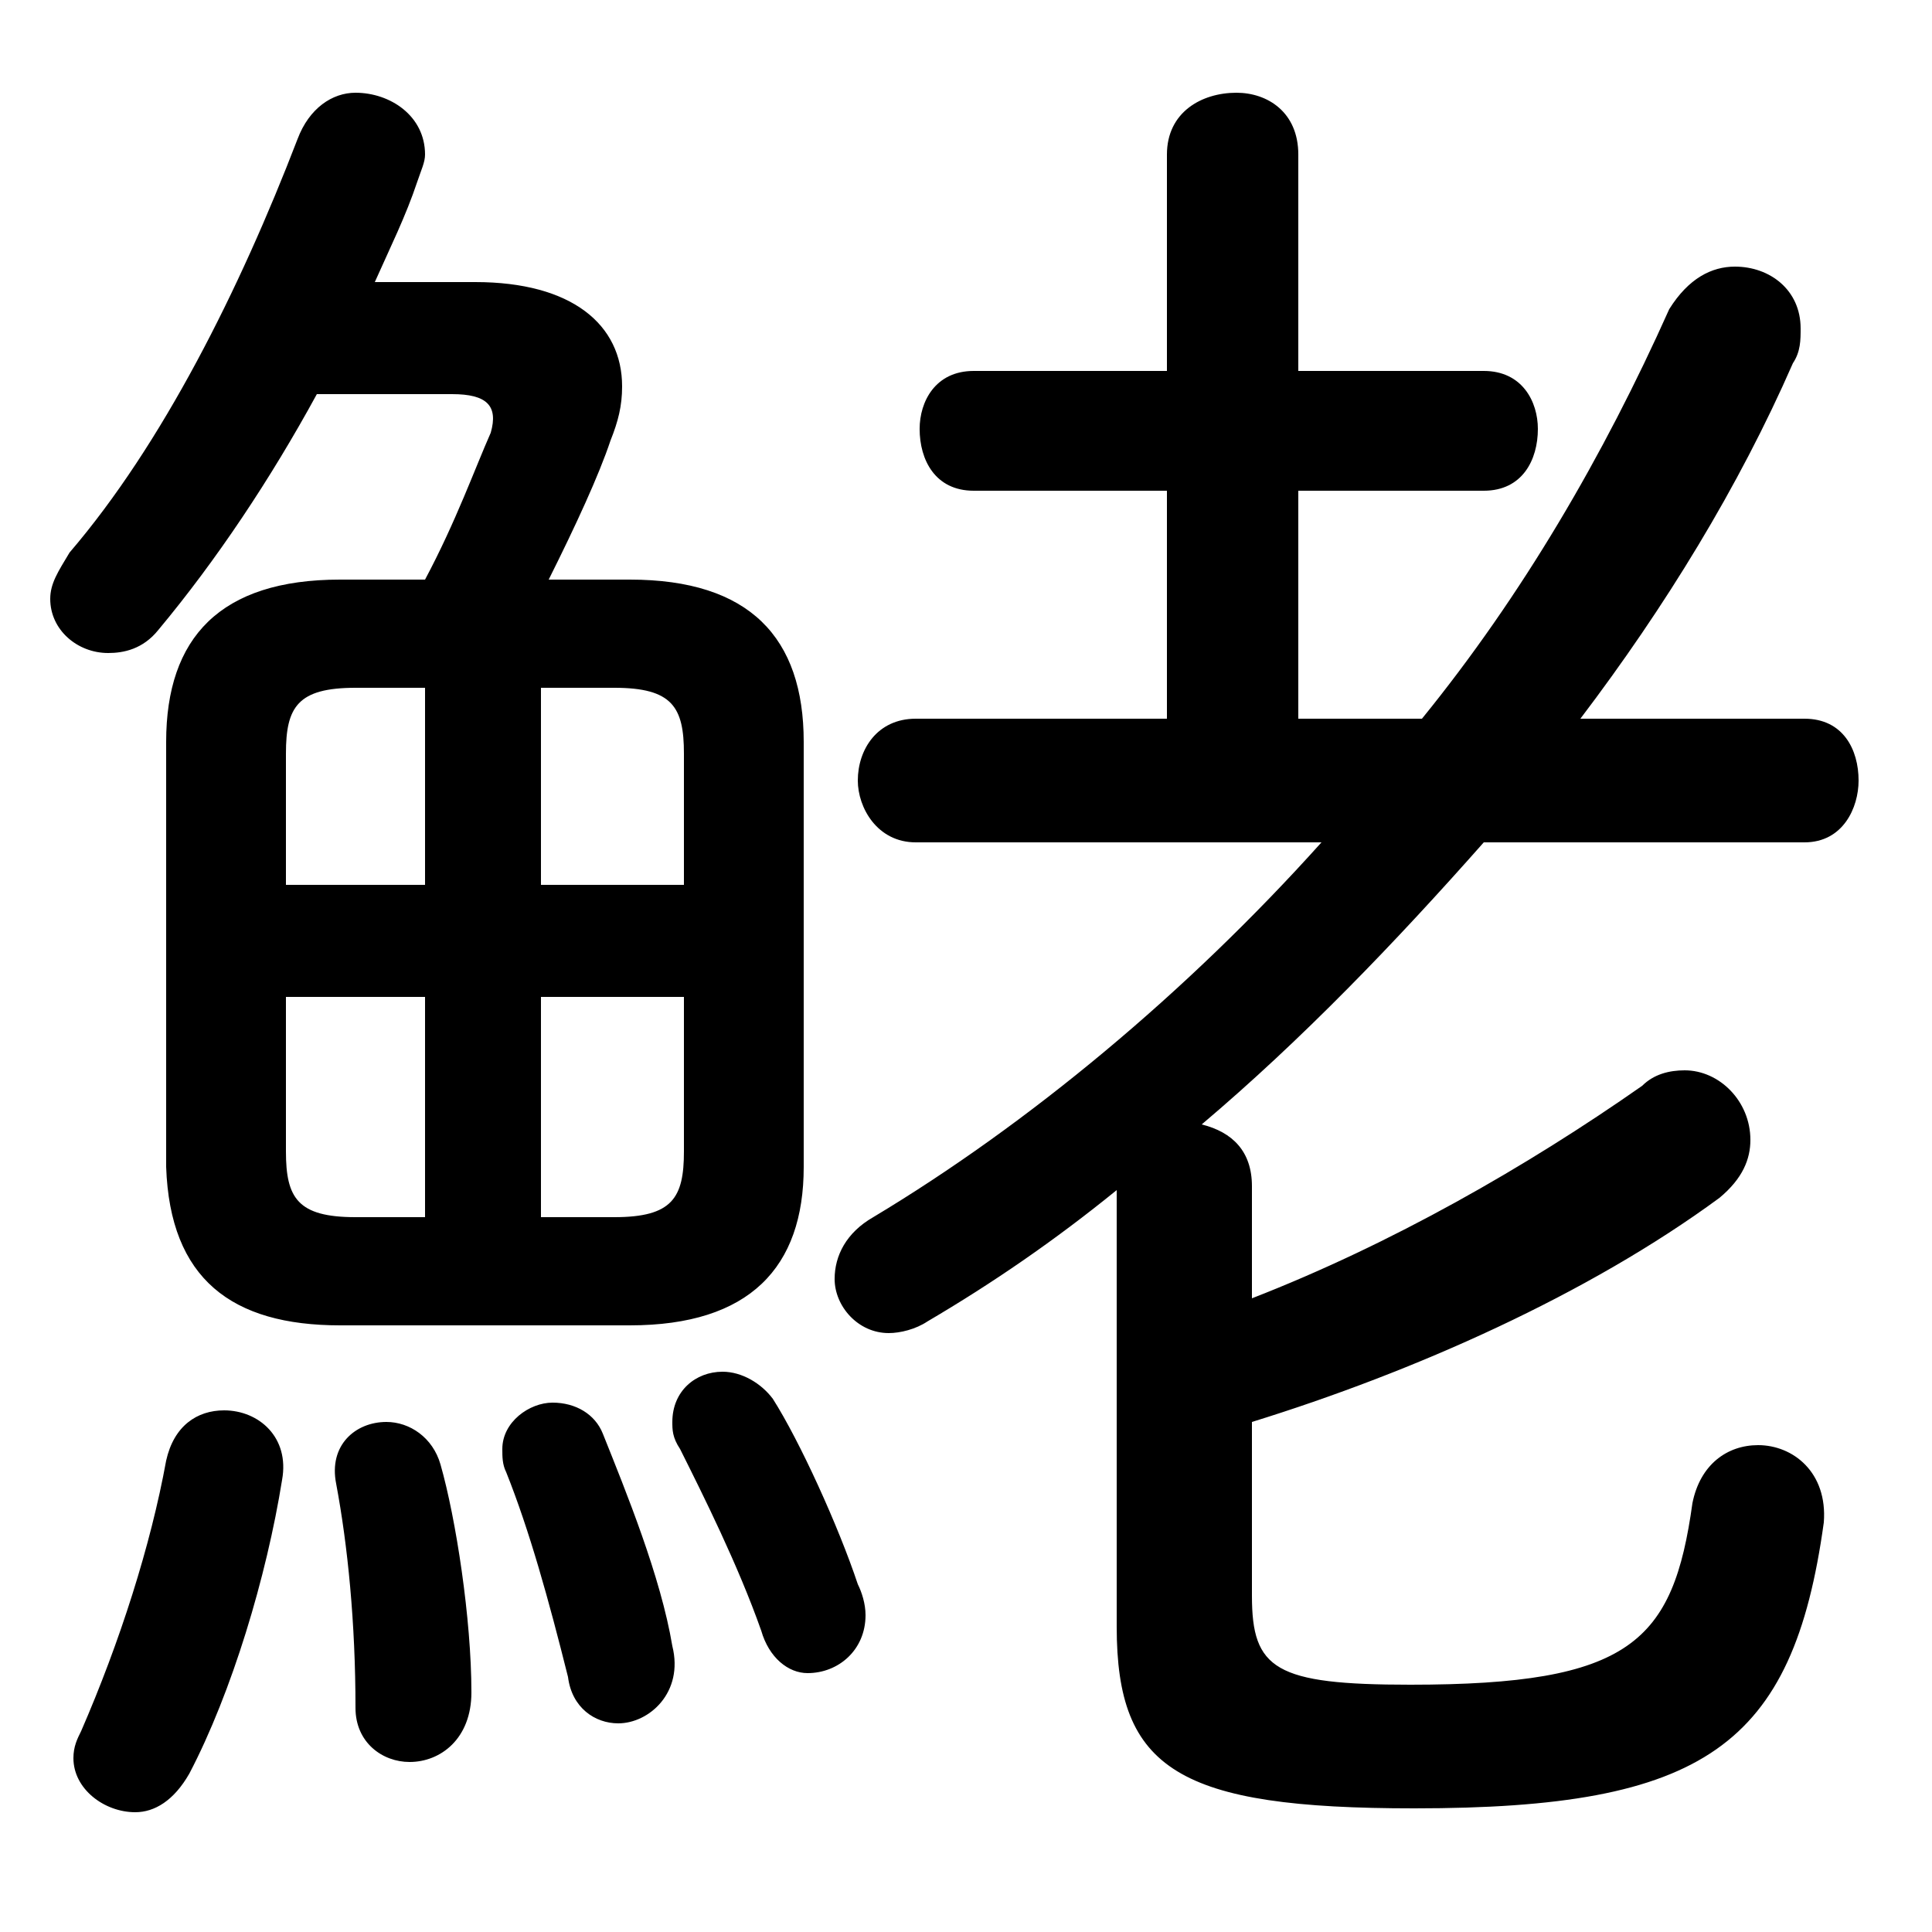 <svg xmlns="http://www.w3.org/2000/svg" viewBox="0 -44.0 50.0 50.0">
    <rect x="0" y="-44.0" width="50.0" height="50.0" fill="#808080" stroke="none"/>
    <g transform="scale(1, -1)">
        <!-- ボディの枠 -->
        <rect x="0" y="-6.0" width="50.0" height="50.0"
            stroke="white" fill="white"/>
        <!-- グリフ座標系の原点 -->
        <circle cx="0" cy="0" r="5" fill="white"/>
        <!-- グリフのアウトライン -->
        <g style="fill:black;stroke:#000000;stroke-width:0;stroke-linecap:round;stroke-linejoin:round;">
        <path d="M 33.6 25.4 L 33.6 31.3 L 38.4 31.3 C 39.4 31.3 39.8 32.1 39.8 32.9 C 39.8 33.6 39.4 34.4 38.4 34.4 L 33.6 34.4 L 33.6 40.0 C 33.6 41.1 32.8 41.6 32.0 41.6 C 31.1 41.6 30.2 41.1 30.2 40.0 L 30.2 34.4 L 25.2 34.4 C 24.2 34.4 23.8 33.6 23.8 32.9 C 23.8 32.1 24.2 31.3 25.2 31.3 L 30.2 31.3 L 30.2 25.4 L 23.7 25.4 C 22.7 25.4 22.2 24.6 22.2 23.8 C 22.2 23.1 22.7 22.2 23.7 22.2 L 34.2 22.2 C 30.7 18.3 26.6 14.9 22.6 12.5 C 21.9 12.1 21.6 11.5 21.6 10.9 C 21.6 10.2 22.2 9.5 23.0 9.5 C 23.3 9.5 23.7 9.6 24.0 9.8 C 25.7 10.8 27.3 11.9 28.9 13.2 L 28.9 1.9 C 28.9 -1.8 30.5 -2.8 36.6 -2.8 C 44.1 -2.8 46.4 -1.2 47.2 4.6 C 47.3 5.9 46.4 6.6 45.5 6.6 C 44.7 6.6 44.0 6.1 43.8 5.1 C 43.3 1.5 42.2 0.4 36.5 0.4 C 33.0 0.4 32.4 0.8 32.4 2.7 L 32.4 7.2 C 36.6 8.5 41.1 10.5 44.5 13.0 C 45.1 13.5 45.3 14.0 45.3 14.5 C 45.3 15.5 44.5 16.3 43.6 16.3 C 43.2 16.3 42.8 16.2 42.5 15.9 C 39.5 13.8 36.0 11.8 32.4 10.4 L 32.4 13.3 C 32.4 14.2 31.9 14.7 31.1 14.9 C 33.7 17.1 36.1 19.6 38.4 22.2 L 46.7 22.2 C 47.7 22.2 48.1 23.1 48.1 23.8 C 48.1 24.6 47.7 25.4 46.7 25.4 L 40.9 25.4 C 43.1 28.3 45.0 31.4 46.4 34.6 C 46.6 34.9 46.6 35.2 46.6 35.5 C 46.6 36.5 45.8 37.1 44.9 37.1 C 44.3 37.1 43.7 36.8 43.2 36.0 C 41.5 32.2 39.4 28.6 36.8 25.4 Z M 16.3 9.7 C 19.4 9.7 20.8 11.2 20.8 13.8 L 20.8 24.8 C 20.8 27.5 19.4 29.0 16.3 29.0 L 14.2 29.0 C 14.9 30.4 15.5 31.7 15.8 32.6 C 16.0 33.1 16.1 33.5 16.1 34.0 C 16.1 35.6 14.8 36.7 12.3 36.7 L 9.7 36.7 C 10.1 37.6 10.5 38.4 10.8 39.3 C 10.9 39.6 11.0 39.8 11.0 40.0 C 11.0 41.0 10.1 41.6 9.2 41.6 C 8.6 41.6 8.0 41.2 7.7 40.4 C 6.2 36.5 4.2 32.5 1.8 29.7 C 1.5 29.2 1.3 28.9 1.3 28.5 C 1.3 27.7 2.0 27.1 2.8 27.1 C 3.2 27.1 3.7 27.2 4.1 27.7 C 5.6 29.5 7.0 31.6 8.2 33.8 L 11.7 33.8 C 12.6 33.8 12.9 33.5 12.7 32.8 C 12.3 31.9 11.8 30.5 11.0 29.0 L 8.8 29.0 C 5.7 29.0 4.3 27.5 4.3 24.8 L 4.3 13.8 C 4.4 10.9 6.0 9.7 8.8 9.7 Z M 17.7 18.2 L 17.7 14.2 C 17.7 13.0 17.4 12.5 15.9 12.5 L 14.0 12.5 L 14.0 18.2 Z M 17.7 21.1 L 14.0 21.1 L 14.0 26.2 L 15.9 26.2 C 17.4 26.2 17.7 25.7 17.7 24.5 Z M 11.0 26.2 L 11.0 21.1 L 7.4 21.1 L 7.4 24.5 C 7.4 25.7 7.7 26.2 9.2 26.2 Z M 7.4 18.2 L 11.0 18.2 L 11.0 12.5 L 9.2 12.5 C 7.7 12.5 7.4 13.0 7.4 14.2 Z M 4.3 6.2 C 3.9 4.0 3.1 1.5 2.1 -0.8 C 2.0 -1.0 1.9 -1.2 1.9 -1.5 C 1.9 -2.3 2.7 -2.9 3.5 -2.9 C 4.0 -2.9 4.5 -2.6 4.9 -1.9 C 6.0 0.2 6.9 3.2 7.3 5.7 C 7.5 6.8 6.7 7.5 5.8 7.5 C 5.1 7.5 4.5 7.1 4.3 6.2 Z M 11.4 6.1 C 11.2 6.8 10.6 7.2 10.0 7.2 C 9.2 7.2 8.5 6.6 8.7 5.6 C 9.0 4.0 9.2 2.0 9.2 -0.2 C 9.2 -1.1 9.9 -1.6 10.6 -1.6 C 11.4 -1.6 12.2 -1.0 12.2 0.2 C 12.2 2.1 11.8 4.7 11.4 6.1 Z M 15.6 6.9 C 15.4 7.4 14.9 7.7 14.3 7.7 C 13.7 7.7 13.0 7.2 13.0 6.5 C 13.0 6.3 13.0 6.1 13.1 5.9 C 13.7 4.4 14.2 2.6 14.7 0.6 C 14.8 -0.2 15.4 -0.6 16.0 -0.6 C 16.8 -0.6 17.7 0.2 17.4 1.4 C 17.1 3.2 16.2 5.4 15.6 6.9 Z M 20.0 7.8 C 19.7 8.2 19.2 8.5 18.7 8.5 C 18.0 8.5 17.4 8.0 17.4 7.2 C 17.4 7.0 17.4 6.8 17.6 6.5 C 18.2 5.3 19.1 3.5 19.7 1.8 C 19.9 1.1 20.4 0.7 20.9 0.7 C 21.7 0.7 22.4 1.3 22.4 2.2 C 22.4 2.5 22.3 2.8 22.2 3.0 C 21.7 4.5 20.7 6.7 20.0 7.8 Z"/>
    </g>
    </g>
</svg>
